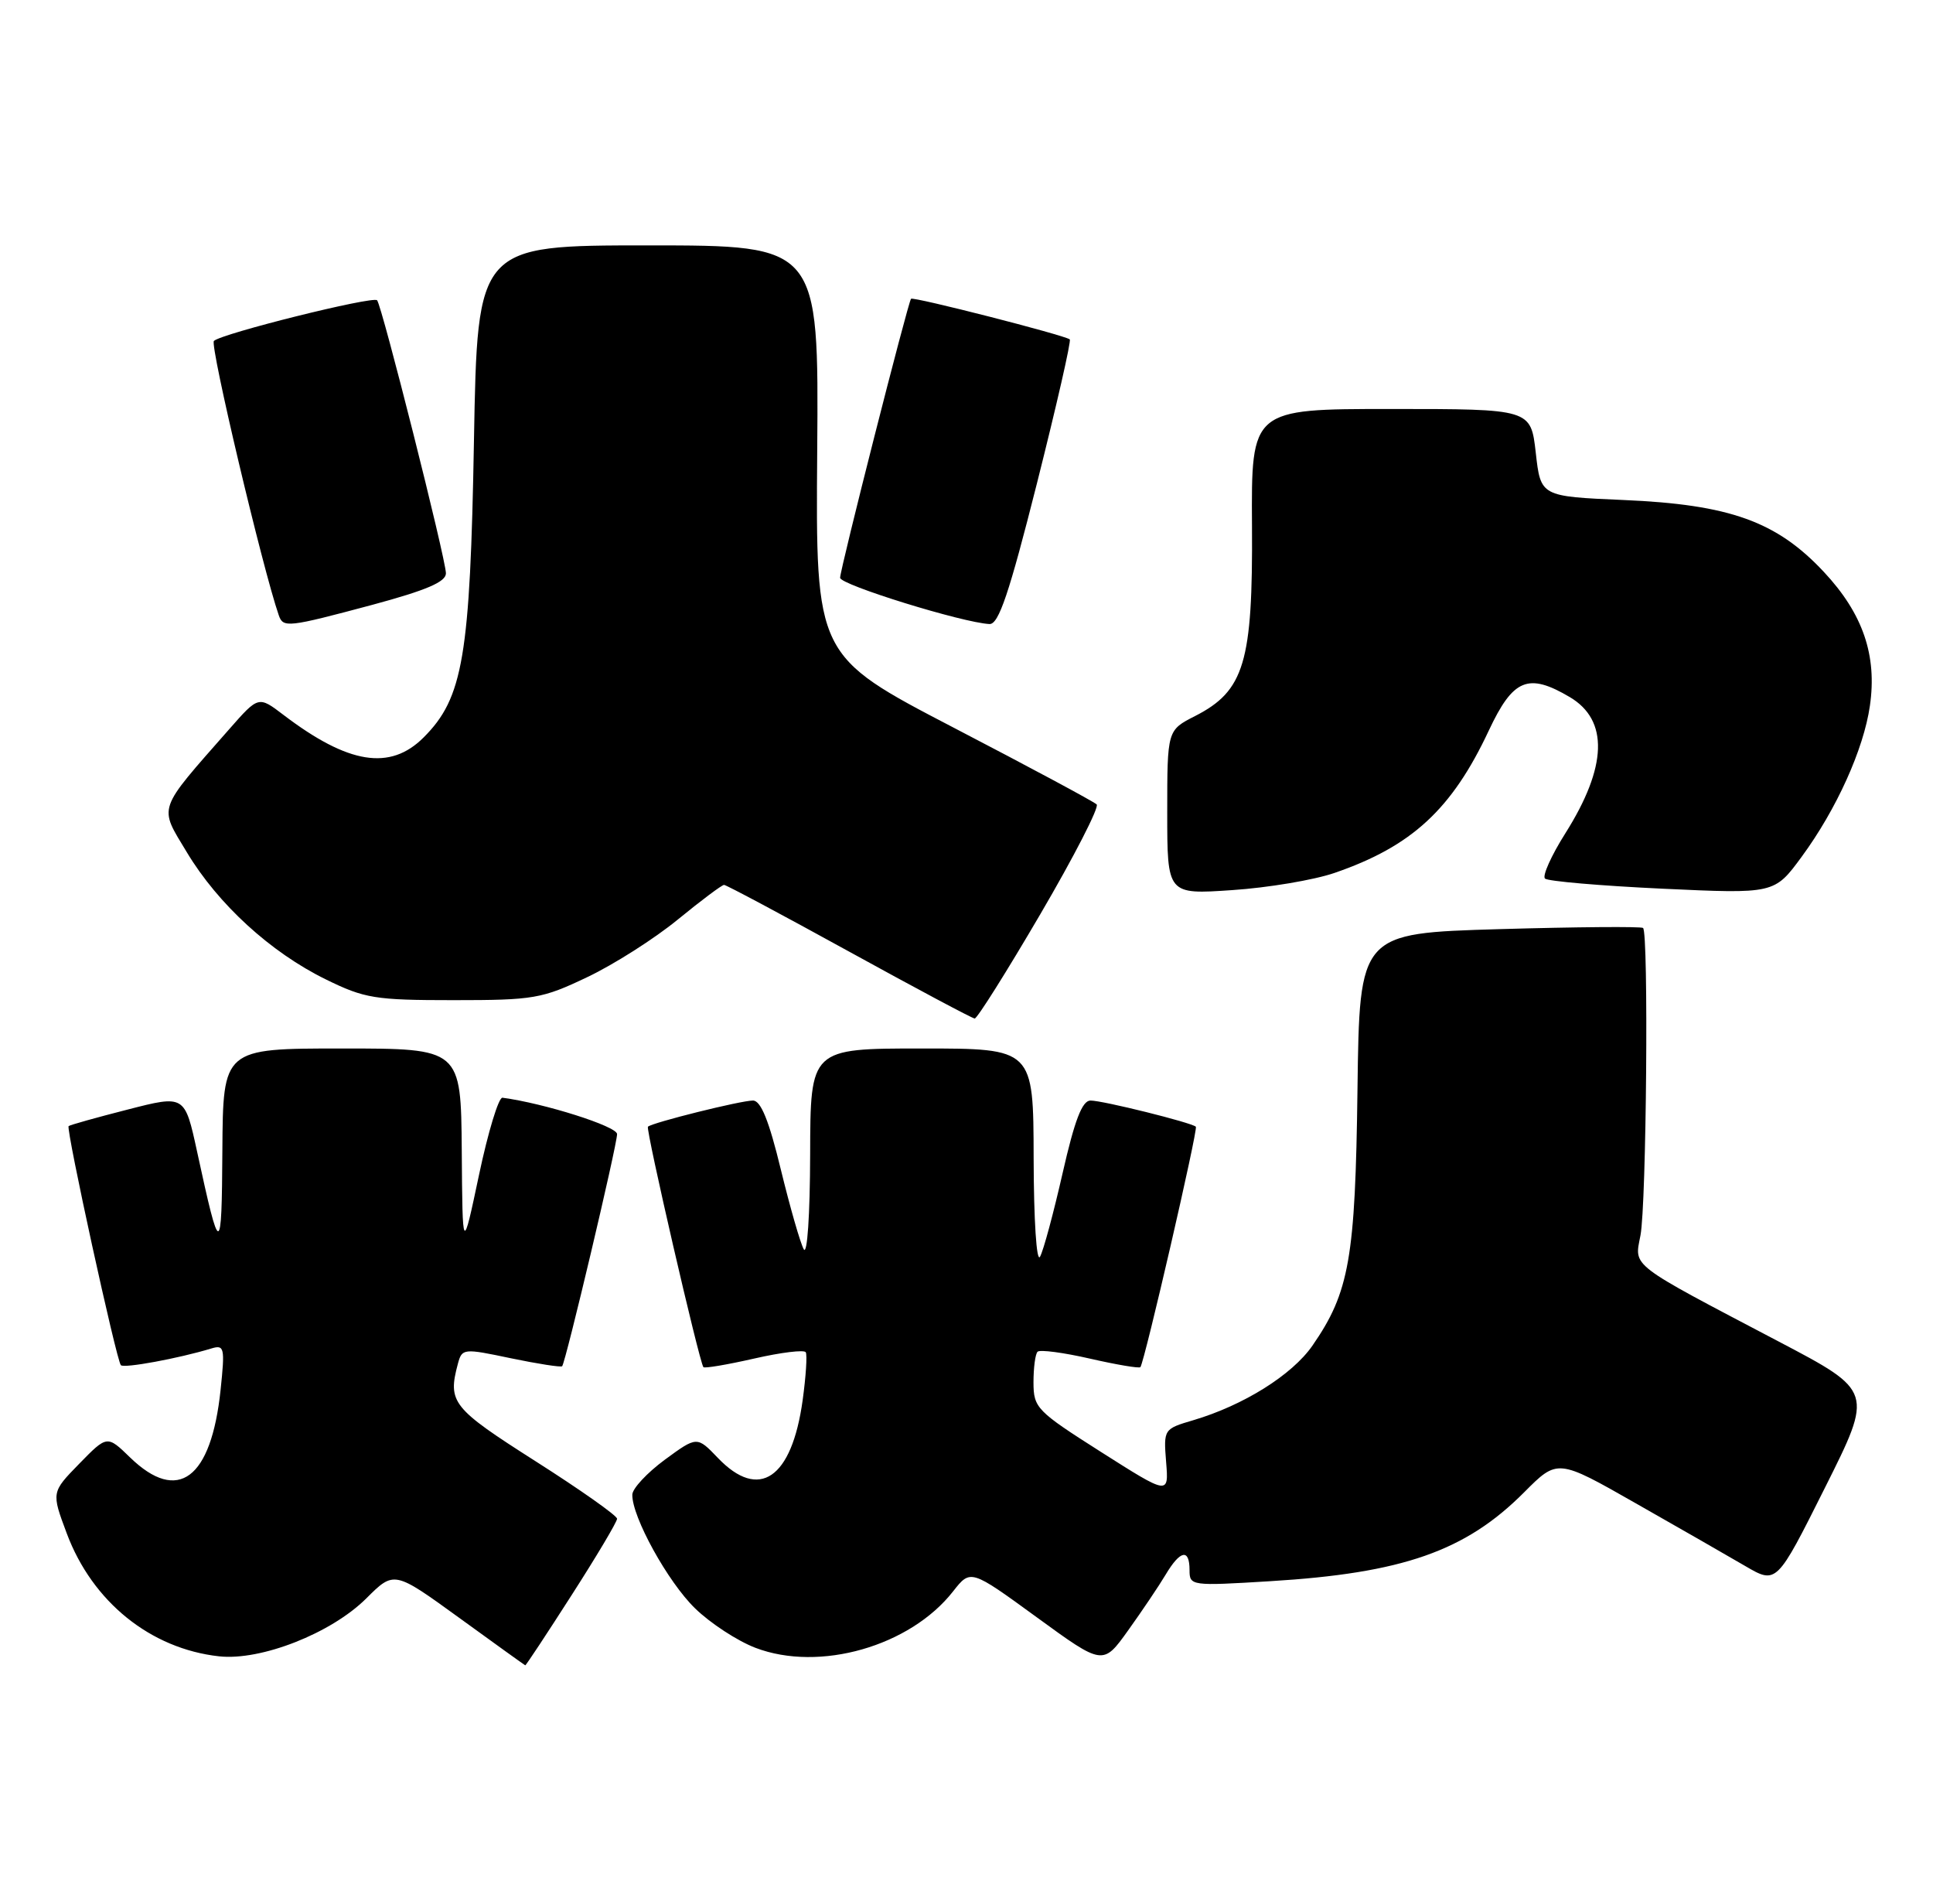<?xml version="1.0" encoding="UTF-8" standalone="no"?>
<!DOCTYPE svg PUBLIC "-//W3C//DTD SVG 1.1//EN" "http://www.w3.org/Graphics/SVG/1.1/DTD/svg11.dtd" >
<svg xmlns="http://www.w3.org/2000/svg" xmlns:xlink="http://www.w3.org/1999/xlink" version="1.1" viewBox="0 0 260 256">
 <g >
 <path fill="currentColor"
d=" M 76.90 214.49 C 80.26 209.26 83.00 204.65 83.00 204.24 C 83.00 203.82 78.06 200.34 72.01 196.49 C 60.80 189.35 60.20 188.60 61.59 183.39 C 62.15 181.33 62.32 181.31 68.73 182.66 C 72.34 183.41 75.44 183.89 75.61 183.73 C 76.07 183.26 83.00 154.00 83.00 152.51 C 83.00 151.47 73.22 148.37 67.58 147.62 C 67.07 147.56 65.65 152.22 64.43 158.00 C 62.21 168.50 62.21 168.50 62.11 154.75 C 62.00 141.00 62.00 141.00 46.00 141.00 C 30.00 141.00 30.00 141.00 29.91 154.75 C 29.82 169.16 29.61 169.17 26.51 154.87 C 24.85 147.24 24.85 147.24 17.18 149.21 C 12.95 150.29 9.38 151.29 9.23 151.44 C 8.85 151.81 15.67 183.01 16.26 183.59 C 16.70 184.03 24.02 182.68 28.40 181.35 C 30.18 180.81 30.27 181.19 29.67 186.91 C 28.41 198.90 23.94 202.24 17.50 196.00 C 14.41 193.00 14.41 193.00 10.66 196.84 C 6.91 200.68 6.91 200.68 8.98 206.21 C 12.42 215.41 20.24 221.72 29.46 222.74 C 35.10 223.36 44.54 219.65 49.26 214.96 C 53.01 211.22 53.01 211.22 61.76 217.56 C 66.56 221.05 70.57 223.92 70.65 223.95 C 70.74 223.98 73.55 219.72 76.90 214.49 Z  M 156.79 211.75 C 158.76 208.45 160.00 208.22 160.00 211.15 C 160.00 213.26 160.21 213.29 170.81 212.64 C 188.66 211.56 197.12 208.60 205.00 200.69 C 209.50 196.17 209.50 196.17 220.00 202.15 C 225.78 205.43 232.40 209.23 234.73 210.59 C 238.96 213.06 238.96 213.06 245.46 200.08 C 251.97 187.09 251.97 187.09 239.23 180.40 C 218.97 169.76 219.83 170.42 220.65 166.15 C 221.46 162.00 221.76 125.37 221.00 124.79 C 220.72 124.58 212.03 124.65 201.68 124.95 C 182.86 125.50 182.86 125.50 182.59 146.50 C 182.30 169.23 181.50 173.78 176.53 180.96 C 173.79 184.91 167.26 188.99 160.50 190.99 C 156.53 192.16 156.50 192.20 156.85 196.61 C 157.21 201.05 157.21 201.05 148.11 195.27 C 139.44 189.76 139.02 189.34 139.01 185.92 C 139.01 183.95 139.25 182.08 139.56 181.78 C 139.86 181.47 143.04 181.89 146.62 182.71 C 150.21 183.53 153.25 184.04 153.39 183.85 C 153.97 183.06 161.17 151.84 160.85 151.52 C 160.28 150.97 148.35 148.00 146.68 148.00 C 145.56 148.00 144.55 150.62 142.93 157.75 C 141.71 163.11 140.35 168.18 139.89 169.00 C 139.42 169.85 139.05 164.11 139.03 155.75 C 139.00 141.00 139.00 141.00 124.00 141.00 C 109.00 141.00 109.00 141.00 108.97 155.25 C 108.95 163.40 108.58 168.86 108.11 168.00 C 107.65 167.18 106.26 162.34 105.02 157.25 C 103.44 150.72 102.34 148.00 101.28 148.00 C 99.64 148.00 87.71 150.97 87.15 151.52 C 86.83 151.84 94.03 183.06 94.61 183.85 C 94.75 184.04 97.82 183.52 101.43 182.70 C 105.05 181.87 108.18 181.49 108.38 181.85 C 108.59 182.21 108.40 185.11 107.96 188.31 C 106.50 198.85 102.10 201.85 96.56 196.06 C 93.75 193.13 93.75 193.13 89.41 196.31 C 87.03 198.07 85.06 200.18 85.05 201.00 C 84.99 203.97 89.83 212.74 93.49 216.29 C 95.54 218.29 99.20 220.68 101.62 221.60 C 110.22 224.88 122.41 221.40 128.20 214.00 C 130.55 211.01 130.55 211.01 139.45 217.49 C 148.36 223.98 148.36 223.98 151.75 219.24 C 153.62 216.63 155.89 213.26 156.79 211.75 Z  M 139.94 122.92 C 144.47 115.18 147.88 108.54 147.51 108.18 C 147.15 107.81 138.49 103.17 128.28 97.86 C 109.71 88.20 109.71 88.20 109.92 60.60 C 110.13 33.00 110.13 33.00 87.17 33.00 C 64.22 33.00 64.22 33.00 63.75 59.25 C 63.24 88.29 62.29 93.86 56.99 99.16 C 52.48 103.68 46.86 102.78 38.13 96.14 C 34.77 93.58 34.77 93.58 30.85 98.04 C 21.03 109.21 21.34 108.31 25.13 114.61 C 29.33 121.60 36.39 128.06 43.81 131.70 C 49.04 134.27 50.43 134.50 61.00 134.50 C 71.79 134.50 72.90 134.31 79.00 131.40 C 82.58 129.70 88.06 126.21 91.18 123.65 C 94.31 121.09 97.10 119.00 97.39 119.00 C 97.68 119.00 105.25 123.04 114.21 127.97 C 123.17 132.90 130.77 136.95 131.10 136.97 C 131.43 136.99 135.41 130.66 139.94 122.92 Z  M 179.50 117.39 C 189.88 113.82 195.28 108.85 200.25 98.25 C 203.52 91.28 205.55 90.44 211.14 93.74 C 216.40 96.85 216.20 103.11 210.55 112.06 C 208.66 115.05 207.43 117.79 207.81 118.15 C 208.19 118.51 215.29 119.12 223.59 119.51 C 238.67 120.21 238.67 120.21 242.34 115.21 C 247.02 108.84 250.67 100.76 251.51 94.93 C 252.50 88.13 250.57 82.52 245.32 76.91 C 238.97 70.12 232.66 67.85 218.37 67.24 C 207.23 66.76 207.23 66.76 206.57 60.88 C 205.90 55.00 205.90 55.00 187.10 55.00 C 168.30 55.00 168.30 55.00 168.40 70.75 C 168.52 89.08 167.37 92.91 160.75 96.29 C 157.00 98.20 157.00 98.20 157.00 109.25 C 157.00 120.30 157.00 120.30 165.75 119.70 C 170.56 119.38 176.75 118.34 179.50 117.39 Z  M 50.07 81.34 C 57.38 79.37 59.99 78.25 59.98 77.09 C 59.94 75.07 51.35 41.02 50.72 40.38 C 50.13 39.79 29.78 44.86 28.77 45.85 C 28.20 46.40 35.32 76.47 37.50 82.75 C 38.09 84.45 38.70 84.38 50.07 81.34 Z  M 139.48 64.98 C 142.12 54.51 144.11 45.81 143.89 45.64 C 143.16 45.06 122.81 39.86 122.54 40.18 C 122.12 40.68 113.00 76.54 113.00 77.70 C 113.00 78.64 129.46 83.74 133.09 83.92 C 134.33 83.98 135.73 79.83 139.48 64.98 Z "/>
</g>
</svg>